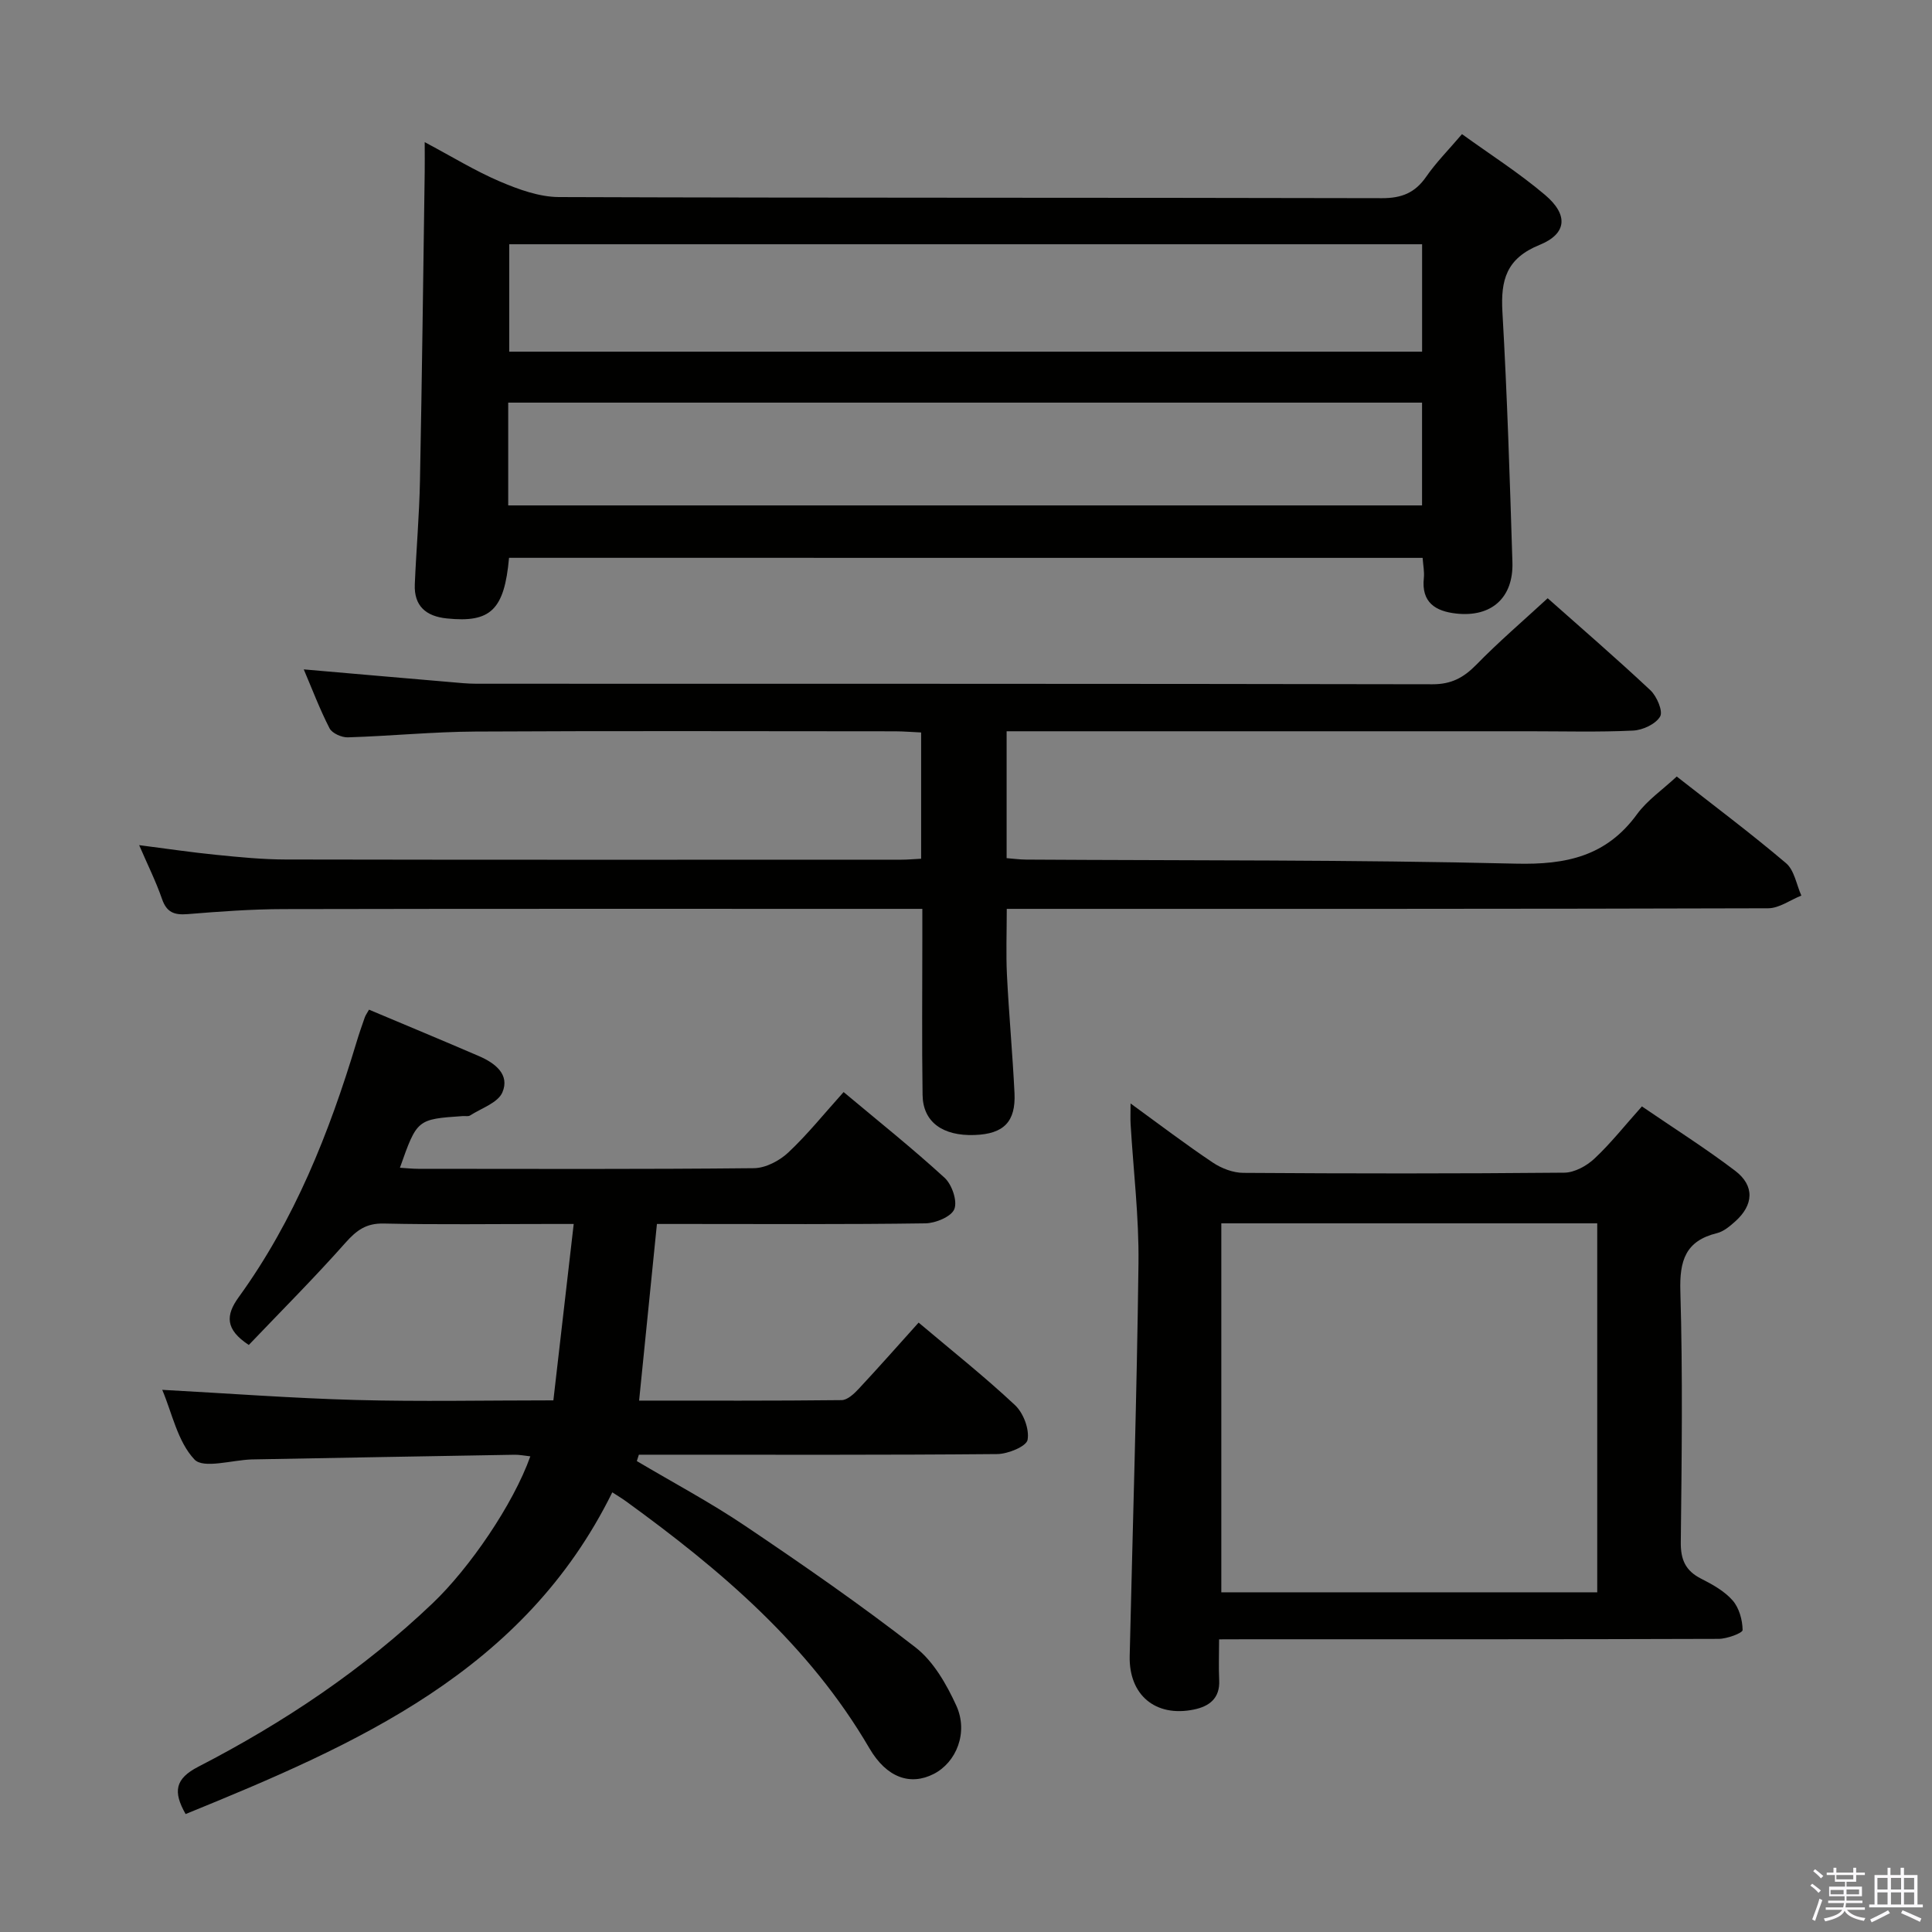 <svg enable-background="new 0 0 400 400" viewBox="0 0 400 400" xmlns="http://www.w3.org/2000/svg"><rect x="0" y="0" width="400" height="400" fill="#808080" stroke="none"/><path d="m374.8 390.4.4-.4c.7.5 1.3 1 1.8 1.4l-.5.5c-.5-.6-1.1-1.1-1.7-1.5zm1 7.3-.6-.3c.5-1.4 1.1-2.8 1.5-4.3.2.1.4.2.6.3-.5 1.3-1 2.8-1.5 4.3zm-.4-10.3.4-.4c.4.3 1 .8 1.7 1.4l-.5.5c-.4-.5-1-1-1.6-1.5zm2.5.3h1.7v-1h.6v1h3.5v-1h.6v1h1.8v.5h-1.8v1.4h-2v1h3.2v2h-3.2v.9h3.3v.5h-3.4c0 .3-.1.6-.1.9h4v.5h-3.7c.7.9 1.9 1.5 3.8 1.7-.1.2-.2.4-.3.6-2.1-.4-3.5-1.1-4-2.1-.4 1-1.8 1.7-4 2.2-.1-.2-.2-.4-.3-.6 2.1-.4 3.4-1 3.8-1.8h-3.4v-.5h3.6c.1-.3.1-.6.2-.9h-3.3v-.5h3.4c0-.3 0-.6 0-.9h-3.2v-2h3.3v-1h-2.1v-1.4h-1.7v-.5zm1.1 3.5v1h2.7c0-.3 0-.4 0-.4 0-.2 0-.2 0-.2 0-.1 0-.2 0-.3h-2.7zm1.2-3v.9h3.5v-.9zm4.7 3h-2.6v.6.4h2.6z" fill="#fbfafc"/><path d="m393.6 386.7h.6v1.5h2.8v6.1h1.1v.6h-11.1v-.6h1.1v-6.1h2.7v-1.5h.6v1.5h2.1v-1.5zm-2.7 8.8.4.6c-1.2.6-2.5 1.3-3.8 1.9-.1-.2-.2-.4-.3-.6 1.2-.6 2.5-1.2 3.7-1.9zm-2.2-6.7v2.4h2.1v-2.4zm0 3v2.5h2.1v-2.5zm2.8-3v2.4h2.1v-2.4zm0 3v2.5h2.1v-2.5zm6 6.1c-1.4-.7-2.7-1.3-3.9-1.8l.3-.6c1.5.6 2.7 1.2 3.9 1.7zm-1.2-9.1h-2.1v2.4h2.1zm-2.1 3v2.5h2.1v-2.5z" fill="#fbfafc"/><g fill="#010100"><path d="m105.39 115.49c-.97 10.81-3.83 13.49-12.89 12.55-4.29-.44-6.81-2.56-6.62-7.07.3-7.14.93-14.28 1.07-21.42.42-21.29.67-42.59.98-63.88.03-1.77 0-3.54 0-6.24 5.69 3.02 10.48 5.98 15.6 8.16 3.84 1.63 8.1 3.19 12.18 3.21 56.8.2 113.59.09 170.39.23 4.09.01 6.85-1.09 9.17-4.43 2.07-2.99 4.68-5.61 7.42-8.83 5.78 4.18 11.81 8.02 17.2 12.59 4.85 4.11 4.56 8.03-1.15 10.35-6.87 2.79-8.06 7.27-7.68 13.88.99 17.26 1.53 34.54 2.07 51.82.23 7.36-4.35 11.42-11.62 10.62-4.31-.47-7.26-2.3-6.72-7.35.14-1.27-.14-2.59-.25-4.18-63.09-.01-125.96-.01-189.15-.01zm189.04-42.68c0-7.8 0-15.03 0-22.24-63.29 0-126.18 0-189 0v22.24zm-189.21 31.83h189.2c0-7.33 0-14.37 0-21.28-63.28 0-126.16 0-189.2 0z"/><path d="m38.43 375.58c-2.64-4.63-2.2-7.31 2.63-9.8 17.66-9.11 34.08-20.08 48.54-33.87 7.58-7.23 16.63-20.38 20.2-30.39-1.16-.12-2.22-.35-3.27-.33-17.98.3-35.95.63-53.93.96-.17 0-.33.01-.5.01-4.08.13-9.99 1.98-11.84.01-3.49-3.7-4.63-9.61-6.67-14.42 13.7.74 26.9 1.74 40.12 2.1 13.3.36 26.63.08 40.86.08 1.39-12.05 2.75-23.84 4.21-36.52-2.21 0-3.78 0-5.36 0-11.33 0-22.67.16-33.99-.09-3.6-.08-5.59 1.38-7.87 3.94-6.48 7.31-13.4 14.23-20.05 21.2-4.89-3.22-4.82-6.13-2.08-9.91 11.56-15.97 18.73-34 24.37-52.73.52-1.74 1.12-3.46 1.72-5.17.16-.46.47-.87.88-1.61 7.62 3.21 15.24 6.37 22.82 9.64 3.25 1.41 6.39 3.78 4.79 7.49-.93 2.16-4.35 3.27-6.69 4.78-.37.24-.98.08-1.48.12-9.49.65-9.49.65-13.04 10.7 1.34.08 2.58.22 3.81.22 23.16.01 46.32.11 69.48-.13 2.41-.02 5.28-1.53 7.1-3.23 3.99-3.74 7.44-8.06 11.47-12.53 7.07 5.92 14.19 11.6 20.9 17.74 1.52 1.39 2.69 4.79 2.03 6.48-.61 1.57-3.88 2.93-5.99 2.96-16.49.24-32.99.13-49.49.13-1.82 0-3.64 0-6.1 0-1.23 12.2-2.43 24.15-3.69 36.57 14 0 27.97.06 41.93-.1 1.19-.01 2.57-1.3 3.51-2.31 4.18-4.48 8.24-9.08 12.43-13.74 6.87 5.8 13.65 11.18 19.95 17.08 1.74 1.63 3.01 4.97 2.61 7.19-.24 1.36-4.06 2.93-6.29 2.95-23.16.21-46.32.13-69.48.13-1.57 0-3.14 0-4.71 0-.14.44-.28.88-.42 1.32 7.49 4.45 15.21 8.55 22.42 13.41 11.98 8.07 23.88 16.31 35.28 25.17 3.72 2.89 6.42 7.63 8.44 12.04 2.55 5.58 0 11.79-4.7 14.17-4.79 2.43-9.7.82-13.29-5.33-12.47-21.37-30.77-36.91-50.42-51.15-.79-.58-1.64-1.08-2.81-1.84-18.27 37.06-52.88 52.16-88.34 66.61z"/><path d="m320.43 123.86c6.68 5.93 14.11 12.34 21.27 19.05 1.33 1.25 2.65 4.35 2.01 5.44-.92 1.57-3.61 2.82-5.6 2.91-7.15.34-14.32.14-21.49.14-33.99 0-67.98 0-101.97 0-1.97 0-3.94 0-6.24 0v26.27c1.21.09 2.63.29 4.04.3 33.8.21 67.62.02 101.41.84 10.42.25 18.73-1.53 25.07-10.24 2.11-2.89 5.25-5.03 8.22-7.8 7.62 5.98 15.31 11.73 22.63 17.94 1.72 1.46 2.15 4.43 3.17 6.71-2.29.91-4.58 2.62-6.88 2.63-50.48.15-100.97.12-151.45.12-1.96 0-3.93 0-6.18 0 0 4.89-.18 9.33.04 13.75.41 8.13 1.16 16.24 1.56 24.37.29 5.98-2.25 8.49-8.25 8.7-6.64.24-10.7-2.7-10.78-8.28-.16-10.83-.05-21.66-.05-32.49 0-1.8 0-3.6 0-6.05-2.22 0-3.99 0-5.76 0-42.15 0-84.31-.04-126.46.05-6.64.01-13.29.5-19.91 1.04-2.74.22-4.32-.35-5.28-3.12-1.24-3.59-2.95-7.02-4.74-11.16 5.65.72 10.77 1.49 15.91 2 4.79.48 9.6.96 14.41.97 42.49.08 84.97.05 127.46.04 1.29 0 2.58-.12 4.12-.2 0-8.72 0-17.16 0-26.14-1.78-.08-3.55-.23-5.33-.24-28.99-.01-57.98-.11-86.97.05-8.8.05-17.59.93-26.39 1.2-1.28.04-3.26-.84-3.79-1.87-2.03-3.95-3.61-8.14-5.34-12.2 10.26.89 20.27 1.77 30.28 2.62 1.82.16 3.64.35 5.46.35 65.98.02 131.96-.02 197.94.11 3.91.01 6.44-1.36 9.06-4.02 4.61-4.73 9.67-9.06 14.8-13.79z"/><path d="m252.4 339.41c0 3.22-.11 5.83.02 8.44.19 3.79-2.07 5.45-5.28 6.1-7.92 1.61-13.43-3.02-13.25-11.07.63-27.1 1.49-54.19 1.82-81.3.12-9.61-1.06-19.23-1.63-28.85-.07-1.12-.01-2.24-.01-4.27 6.06 4.4 11.44 8.5 17.05 12.25 1.79 1.2 4.18 2.11 6.31 2.12 22.15.15 44.29.17 66.44-.04 2.12-.02 4.63-1.4 6.24-2.91 3.38-3.16 6.27-6.84 9.83-10.81 6.56 4.49 13.14 8.64 19.31 13.33 4.08 3.11 3.83 7.1-.03 10.52-1.1.98-2.37 2.05-3.74 2.39-6.53 1.6-7.77 5.7-7.58 12.04.51 17.3.28 34.63.09 51.95-.04 3.63.98 5.91 4.21 7.55 2.35 1.19 4.83 2.57 6.52 4.5 1.35 1.54 2.04 4.04 2.07 6.13.01.62-3.23 1.83-4.98 1.83-32.3.11-64.61.08-96.91.08-1.96.02-3.91.02-6.5.02zm78.29-9.74c0-25.72 0-50.96 0-76.39-26.07 0-51.84 0-77.83 0v76.39z"/></g></svg>